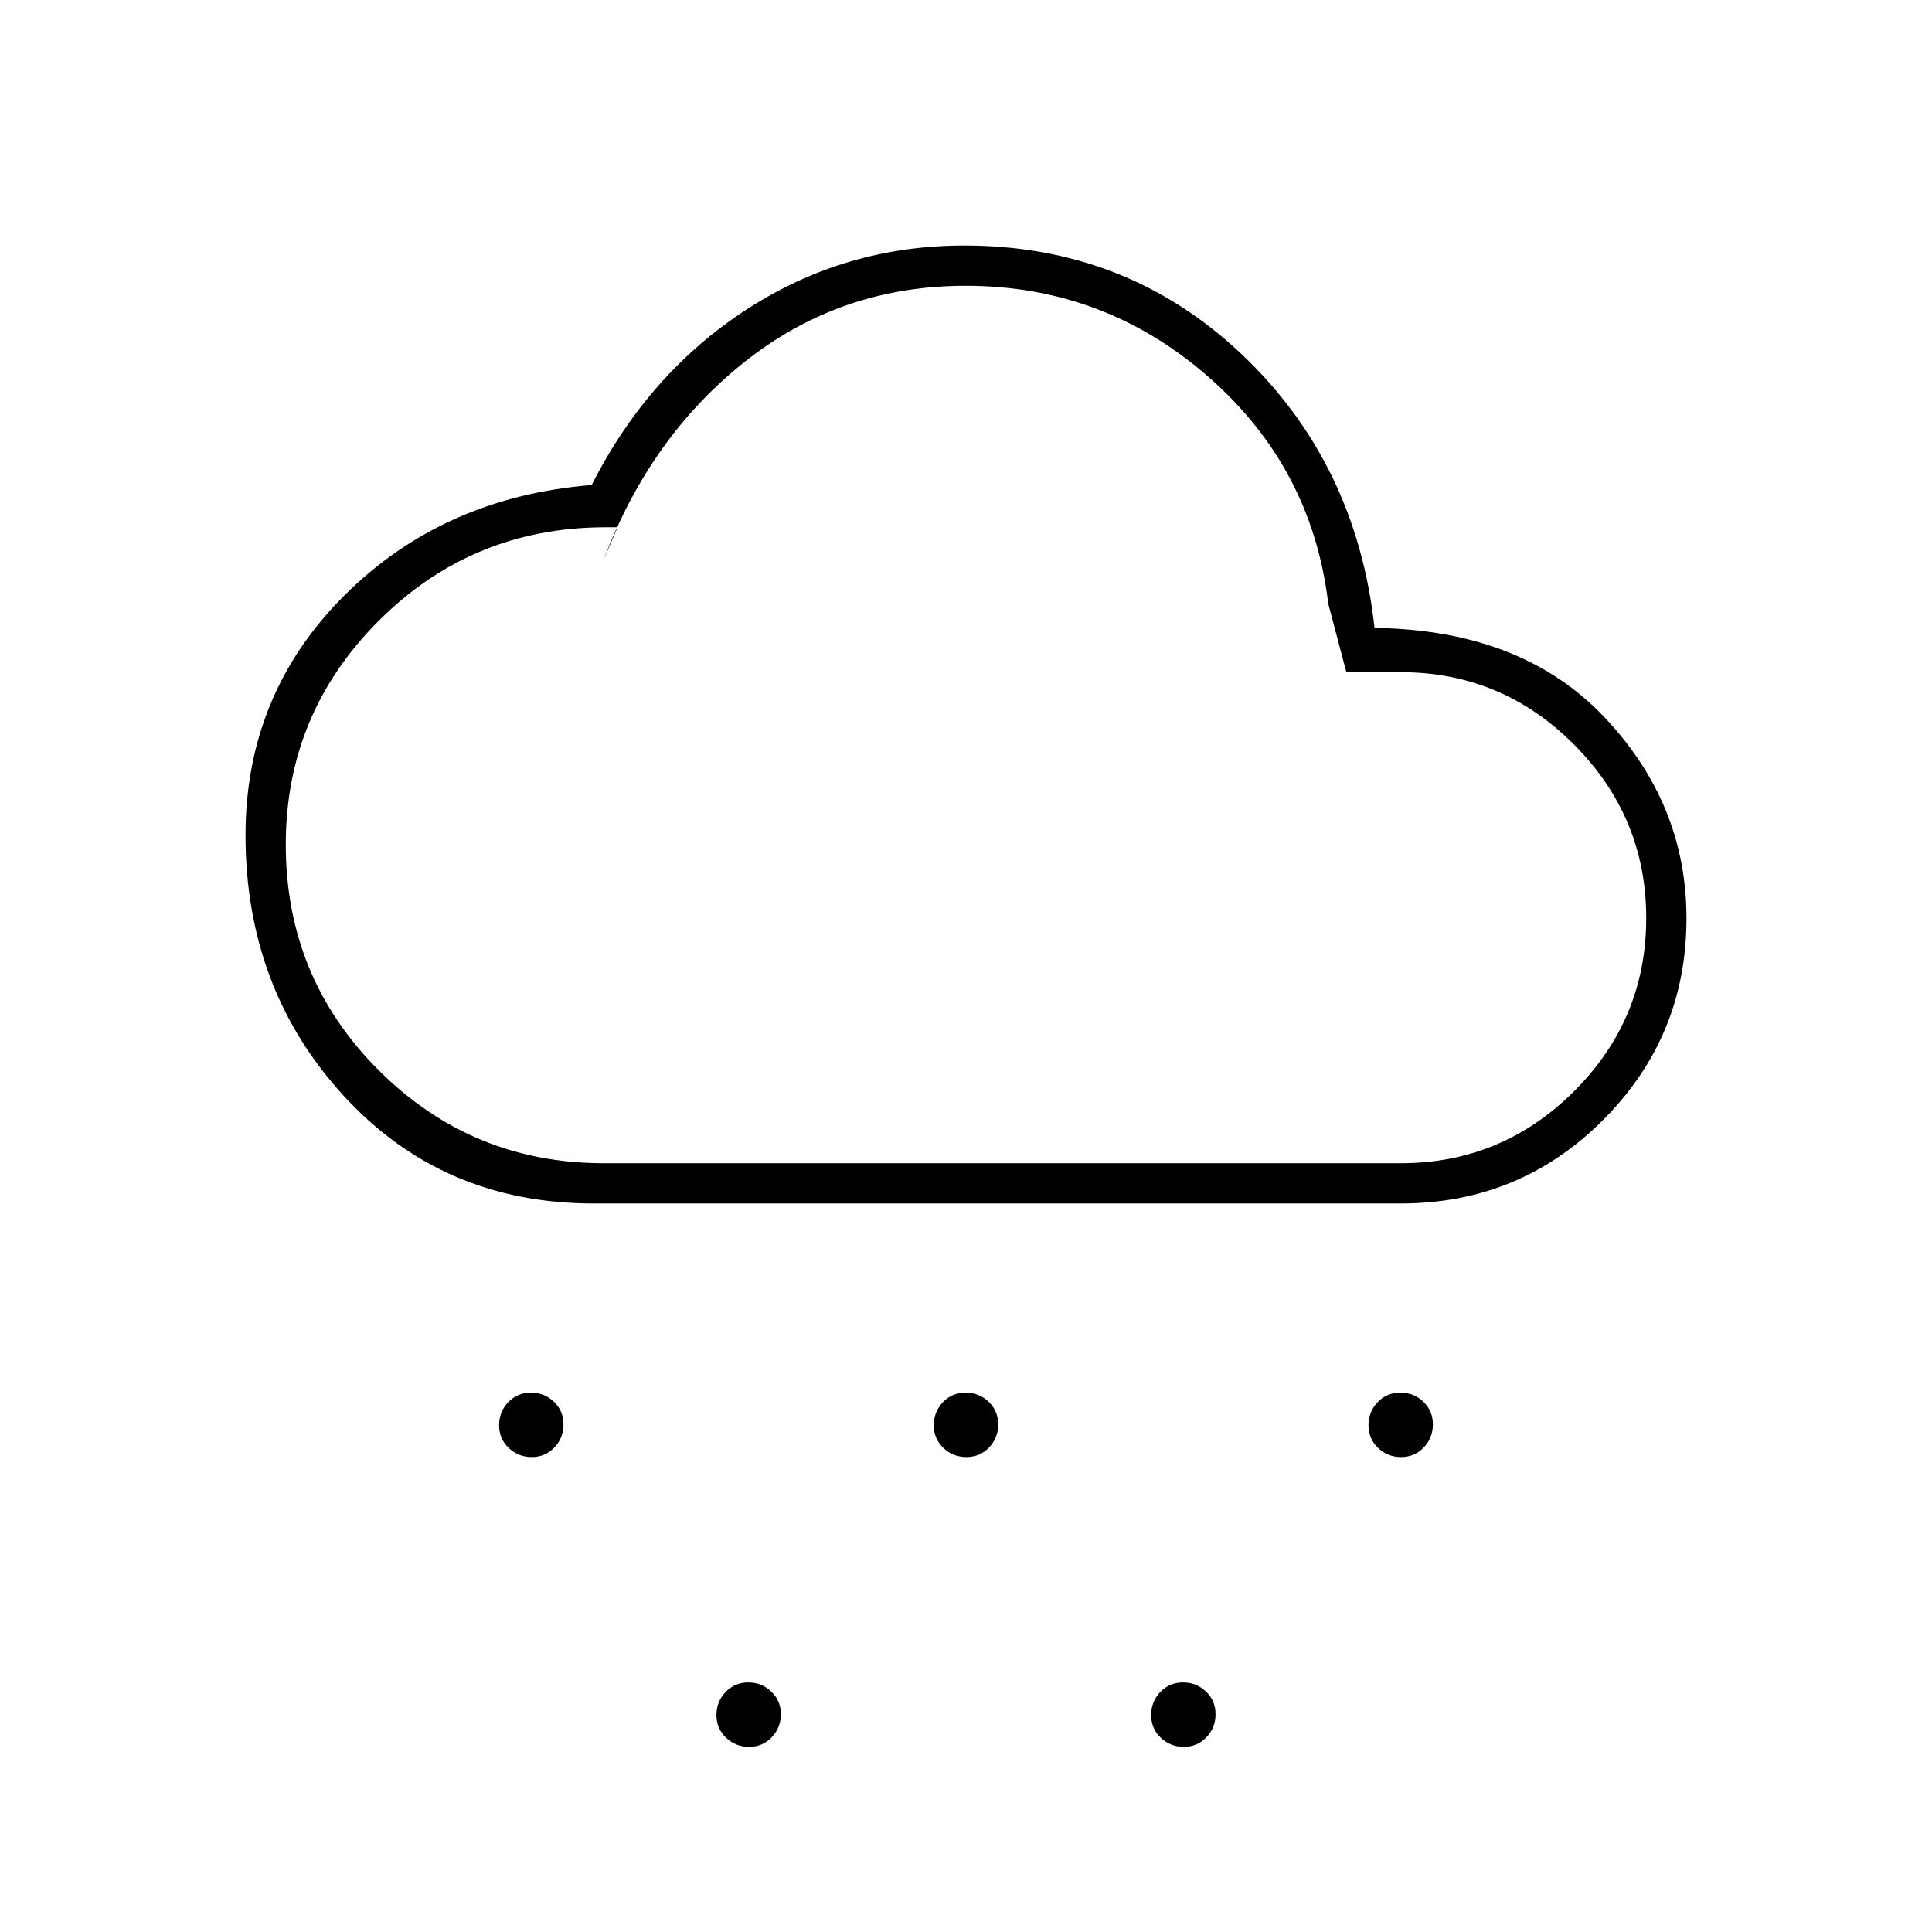 <svg xmlns="http://www.w3.org/2000/svg" height="20" viewBox="0 -960 960 960" width="20"><path d="M264.21-236q-6.71 0-11.46-4.54-4.75-4.54-4.75-11.25t4.54-11.46q4.54-4.75 11.25-4.75t11.46 4.54q4.75 4.54 4.75 11.25t-4.54 11.46q-4.54 4.75-11.25 4.75Zm432 0q-6.71 0-11.46-4.54-4.75-4.54-4.75-11.25t4.54-11.46q4.54-4.75 11.25-4.75t11.46 4.54q4.75 4.54 4.75 11.25t-4.54 11.46q-4.54 4.75-11.25 4.75Zm-324 144q-6.71 0-11.46-4.54-4.75-4.54-4.75-11.25t4.54-11.46q4.54-4.75 11.25-4.75t11.46 4.54q4.75 4.54 4.75 11.25t-4.54 11.46Q378.92-92 372.21-92Zm108-144q-6.71 0-11.46-4.54-4.75-4.54-4.75-11.25t4.54-11.46q4.54-4.75 11.25-4.75t11.46 4.54q4.75 4.54 4.75 11.25t-4.54 11.46q-4.54 4.75-11.25 4.75Zm108 144q-6.71 0-11.46-4.54-4.75-4.54-4.75-11.25t4.54-11.46q4.54-4.75 11.25-4.75t11.46 4.54q4.75 4.54 4.75 11.25t-4.54 11.46Q594.92-92 588.21-92ZM295-362q-75 0-124-53.27-49-53.28-49-129.73 0-70 49-119t123-55q28.2-55.6 77.1-87.3Q420-838 479.19-838q80.71 0 137.76 54T683-648q73 1 114 44.14t41 100.16q0 58.7-41.42 100.2Q755.17-362 696-362H295Zm5-20h396q50.32 0 86.16-35.77 35.84-35.78 35.84-86Q818-554 782.16-590q-35.84-36-86.16-36h-27l-9-34q-8-67.72-59.68-112.86Q548.63-818 479.85-818q-61.85 0-109.23 37.33Q323.23-743.33 300-682l6.86-16h-6.95q-65.65.37-111.78 46.53Q142-605.31 142-540.34q0 66.11 46.27 112.23Q234.54-382 300-382Zm180-217Z"/></svg>